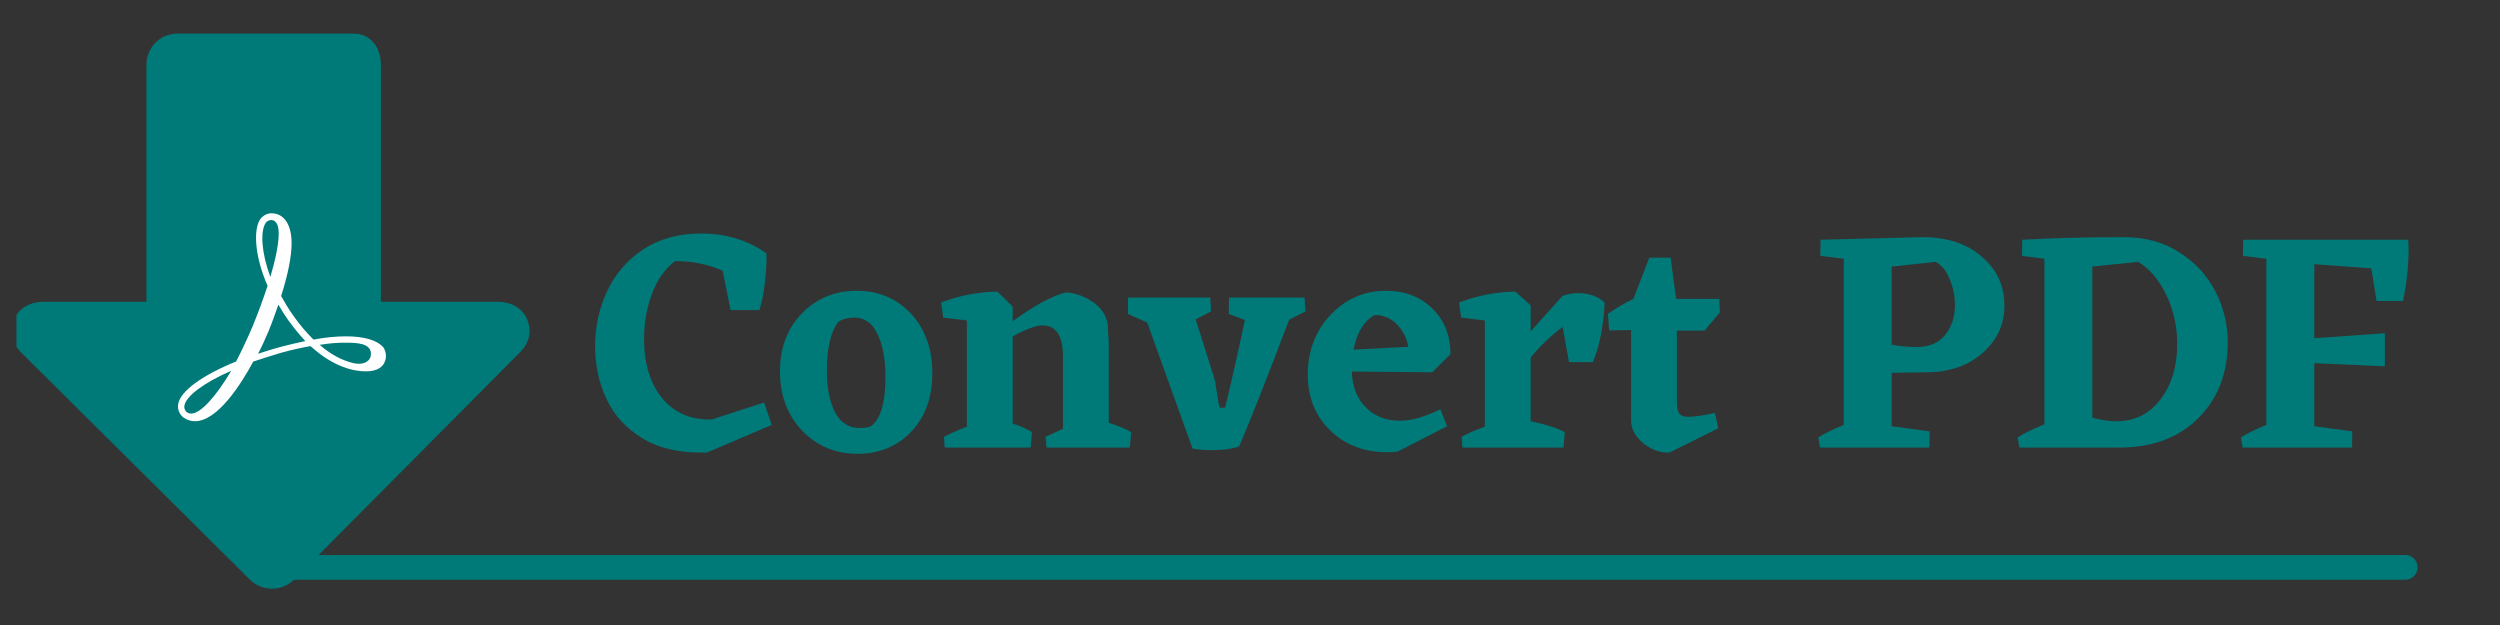 <?xml version="1.0" encoding="UTF-8"?>
<svg xmlns="http://www.w3.org/2000/svg" xmlns:xlink="http://www.w3.org/1999/xlink" width="150pt" height="37.5pt" viewBox="0 0 150 37.5" version="1.2">
<rect x="0" y="0" width="150" height="37.5" fill="#333333" stroke="none"/>
<defs>
<g>
<symbol overflow="visible" id="glyph0-0">
<path style="stroke:none;" d="M 8.812 -8.688 L 8.812 -0.438 L 0.891 -0.438 L 0.891 -8.688 Z M 7.125 -2.312 L 7.125 -6.844 L 2.594 -6.844 L 2.594 -2.312 Z M 7.125 -2.312 "/>
</symbol>
<symbol overflow="visible" id="glyph0-1">
<path style="stroke:none;" d="M 10.797 -1.359 L 6.922 0.297 C 5.367 0.348 4.086 0.07 3.078 -0.531 C 2.078 -1.133 1.348 -1.926 0.891 -2.906 C 0.43 -3.883 0.203 -4.941 0.203 -6.078 C 0.203 -7.242 0.441 -8.344 0.922 -9.375 C 1.41 -10.414 2.133 -11.254 3.094 -11.891 C 4.051 -12.523 5.211 -12.844 6.578 -12.844 C 8.047 -12.844 9.348 -12.445 10.484 -11.656 C 10.504 -11.25 10.477 -10.703 10.406 -10.016 C 10.332 -9.336 10.219 -8.75 10.062 -8.25 L 8.328 -8.25 L 7.859 -10.609 C 6.992 -10.992 6.039 -11.188 5 -11.188 C 4.383 -10.719 3.922 -10.055 3.609 -9.203 C 3.297 -8.359 3.141 -7.469 3.141 -6.531 C 3.141 -5.031 3.504 -3.836 4.234 -2.953 C 4.973 -2.066 5.969 -1.645 7.219 -1.688 L 10.344 -2.703 Z M 10.797 -1.359 "/>
</symbol>
<symbol overflow="visible" id="glyph0-2">
<path style="stroke:none;" d="M 0.266 -4.562 C 0.266 -5.988 0.703 -7.148 1.578 -8.047 C 2.461 -8.953 3.562 -9.406 4.875 -9.406 C 6.188 -9.406 7.27 -8.945 8.125 -8.031 C 8.977 -7.113 9.406 -5.926 9.406 -4.469 C 9.406 -3.008 8.984 -1.836 8.141 -0.953 C 7.297 -0.066 6.223 0.375 4.922 0.375 C 3.598 0.375 2.488 -0.086 1.594 -1.016 C 0.707 -1.953 0.266 -3.133 0.266 -4.562 Z M 5.703 -1.266 C 6.297 -1.68 6.594 -2.676 6.594 -4.25 C 6.594 -5.281 6.438 -6.129 6.125 -6.797 C 5.82 -7.461 5.352 -7.797 4.719 -7.797 C 4.344 -7.797 4.02 -7.707 3.75 -7.531 C 3.301 -6.914 3.078 -5.941 3.078 -4.609 C 3.078 -3.598 3.238 -2.77 3.562 -2.125 C 3.895 -1.488 4.395 -1.172 5.062 -1.172 C 5.289 -1.172 5.504 -1.203 5.703 -1.266 Z M 5.703 -1.266 "/>
</symbol>
<symbol overflow="visible" id="glyph0-3">
<path style="stroke:none;" d="M 10.234 -1.484 C 10.848 -1.285 11.297 -1.098 11.578 -0.922 L 11.5 0 L 6.5 0 L 6.438 -0.641 L 7.484 -1.125 L 7.484 -5.484 C 7.484 -6.711 7.07 -7.328 6.25 -7.328 C 5.863 -7.328 5.27 -7.109 4.469 -6.672 L 4.469 -1.438 C 4.914 -1.301 5.301 -1.129 5.625 -0.922 L 5.547 0 L 0.391 0 L 0.344 -0.641 C 0.688 -0.828 1.145 -1.031 1.719 -1.25 L 1.719 -7.625 L 0.297 -7.797 L 0.172 -8.703 C 1.254 -9.117 2.379 -9.336 3.547 -9.359 L 4.469 -8.453 L 4.469 -7.578 C 5.75 -8.516 6.816 -9.094 7.672 -9.312 C 8.254 -9.27 8.797 -9.07 9.297 -8.719 C 9.805 -8.363 10.098 -7.91 10.172 -7.359 L 10.234 -6.281 Z M 10.234 -1.484 "/>
</symbol>
<symbol overflow="visible" id="glyph0-4">
<path style="stroke:none;" d="M 10.234 -8.172 L 9.25 -7.672 C 7.926 -4.18 6.926 -1.645 6.25 -0.062 C 5.812 0.082 5.27 0.156 4.625 0.156 C 4.195 0.156 3.805 0.125 3.453 0.062 L 0.734 -7.5 L -0.422 -8.016 L -0.422 -9 L 4.516 -9 L 4.562 -8.172 L 3.641 -7.688 L 4.797 -4.031 L 5.062 -2.391 L 5.406 -2.391 C 5.781 -3.922 6.176 -5.676 6.594 -7.656 L 5.625 -8.016 L 5.641 -9 L 10.172 -9 Z M 10.234 -8.172 "/>
</symbol>
<symbol overflow="visible" id="glyph0-5">
<path style="stroke:none;" d="M 7.734 -4.516 L 2.906 -4.562 C 2.945 -3.633 3.234 -2.91 3.766 -2.391 C 4.297 -1.867 4.973 -1.609 5.797 -1.609 C 6.484 -1.609 7.289 -1.836 8.219 -2.297 L 8.625 -1.281 L 5.641 0.25 L 5.047 0.281 C 3.648 0.281 2.504 -0.156 1.609 -1.031 C 0.711 -1.906 0.266 -3.02 0.266 -4.375 C 0.266 -5.789 0.719 -6.984 1.625 -7.953 C 2.539 -8.922 3.648 -9.406 4.953 -9.406 C 6.086 -9.406 7.016 -9.051 7.734 -8.344 C 8.461 -7.645 8.828 -6.734 8.828 -5.609 Z M 4.281 -7.953 C 3.625 -7.578 3.203 -6.883 3.016 -5.875 L 6.297 -6.047 C 6.203 -6.586 5.969 -7.039 5.594 -7.406 C 5.227 -7.77 4.789 -7.953 4.281 -7.953 Z M 4.281 -7.953 "/>
</symbol>
<symbol overflow="visible" id="glyph0-6">
<path style="stroke:none;" d="M 6.375 -9.094 C 6.676 -9.207 6.988 -9.266 7.312 -9.266 C 7.969 -9.266 8.5 -9.078 8.906 -8.703 C 8.844 -7.305 8.609 -6.113 8.203 -5.125 L 6.766 -5.125 L 6.391 -7.234 C 5.691 -6.723 5.051 -6.113 4.469 -5.406 L 4.469 -1.578 C 5.352 -1.398 6.035 -1.18 6.516 -0.922 L 6.438 0 L 0.375 0 L 0.328 -0.641 C 0.68 -0.848 1.145 -1.051 1.719 -1.25 L 1.719 -7.625 L 0.297 -7.797 L 0.172 -8.703 C 1.254 -9.117 2.379 -9.336 3.547 -9.359 L 4.469 -8.531 L 4.469 -6.969 Z M 6.375 -9.094 "/>
</symbol>
<symbol overflow="visible" id="glyph0-7">
<path style="stroke:none;" d="M 4.984 -1.844 C 5.336 -1.844 5.867 -1.922 6.578 -2.078 L 6.781 -1.156 L 3.859 0.297 C 3.316 0.328 2.801 0.148 2.312 -0.234 C 1.82 -0.629 1.566 -1.078 1.547 -1.578 L 1.547 -7.047 L 0.234 -7.031 L 0.156 -8.016 C 0.633 -8.359 1.145 -8.66 1.688 -8.922 L 2.641 -11.391 L 3.922 -11.391 L 4.25 -8.922 L 6.844 -8.922 L 6.875 -8.109 L 5.953 -7.016 L 4.297 -7.016 L 4.297 -2.703 C 4.297 -2.379 4.348 -2.156 4.453 -2.031 C 4.555 -1.906 4.734 -1.844 4.984 -1.844 Z M 4.984 -1.844 "/>
</symbol>
<symbol overflow="visible" id="glyph0-8">
<path style="stroke:none;" d=""/>
</symbol>
<symbol overflow="visible" id="glyph0-9">
<path style="stroke:none;" d="M 4.922 -4.484 L 4.922 -1.281 L 7.203 -0.969 L 7.188 0 L 0.625 0 L 0.516 -0.609 C 0.898 -0.848 1.41 -1.098 2.047 -1.359 L 2.047 -11.328 L 0.641 -11.5 L 0.656 -12.469 L 6.781 -12.625 C 8.25 -12.625 9.43 -12.234 10.328 -11.453 C 11.234 -10.68 11.688 -9.703 11.688 -8.516 C 11.688 -7.391 11.254 -6.445 10.391 -5.688 C 9.535 -4.926 8.438 -4.535 7.094 -4.516 Z M 4.922 -10.859 L 4.922 -6.172 C 5.43 -6.078 5.922 -6.031 6.391 -6.031 C 7.16 -6.031 7.738 -6.27 8.125 -6.75 C 8.52 -7.238 8.719 -7.836 8.719 -8.547 C 8.719 -9.086 8.613 -9.602 8.406 -10.094 C 8.207 -10.594 7.926 -10.941 7.562 -11.141 Z M 4.922 -10.859 "/>
</symbol>
<symbol overflow="visible" id="glyph0-10">
<path style="stroke:none;" d="M 6.859 -12.625 C 8.16 -12.625 9.281 -12.316 10.219 -11.703 C 11.164 -11.098 11.883 -10.316 12.375 -9.359 C 12.863 -8.398 13.109 -7.391 13.109 -6.328 C 13.109 -4.484 12.535 -2.977 11.391 -1.812 C 10.254 -0.656 8.738 -0.051 6.844 0 L 0.609 0 L 0.5 -0.609 C 0.863 -0.848 1.398 -1.109 2.109 -1.391 L 2.109 -11.328 L 0.766 -11.5 L 0.781 -12.469 C 2.594 -12.57 4.617 -12.625 6.859 -12.625 Z M 6.422 -1.578 C 7.516 -1.578 8.395 -2.008 9.062 -2.875 C 9.738 -3.75 10.078 -4.863 10.078 -6.219 C 10.078 -7.27 9.859 -8.25 9.422 -9.156 C 8.992 -10.062 8.43 -10.723 7.734 -11.141 L 4.984 -10.859 L 4.984 -1.797 C 5.504 -1.648 5.984 -1.578 6.422 -1.578 Z M 6.422 -1.578 "/>
</symbol>
<symbol overflow="visible" id="glyph0-11">
<path style="stroke:none;" d="M 4.922 -11 L 4.922 -6.562 L 9.156 -6.859 L 9.156 -4.875 L 4.922 -5.062 L 4.922 -1.281 L 7.203 -0.969 L 7.188 0 L 0.625 0 L 0.516 -0.609 C 0.898 -0.848 1.41 -1.098 2.047 -1.359 L 2.047 -11.328 L 0.641 -11.5 L 0.656 -12.469 L 10.562 -12.469 C 10.625 -11.375 10.52 -10.148 10.25 -8.797 L 8.656 -8.797 L 8.344 -10.75 Z M 4.922 -11 "/>
</symbol>
</g>
<clipPath id="clip1">
  <path d="M 0.988 2.016 L 31.781 2.016 L 31.781 35.32 L 0.988 35.32 Z M 0.988 2.016 "/>
</clipPath>
<clipPath id="clip2">
  <path d="M 10.629 12.746 L 23.211 12.746 L 23.211 25.328 L 10.629 25.328 Z M 10.629 12.746 "/>
</clipPath>
</defs>
<g id="surface1">
<g clip-path="url(#clip1)" clip-rule="nonzero">
<path style=" stroke:none;fill-rule:nonzero;fill:rgb(0.389%,47.449%,47.449%);fill-opacity:1;" d="M 17.668 34.758 L 31.223 21.113 C 31.762 20.57 31.922 19.871 31.629 19.164 C 31.336 18.457 30.645 18.109 29.883 18.109 L 22.855 18.109 L 22.855 3.906 C 22.855 2.863 22.254 2.016 21.211 2.016 L 10.637 2.016 C 9.594 2.016 8.785 2.863 8.785 3.906 L 8.785 18.109 L 2.594 18.109 C 1.828 18.109 1.141 18.465 0.848 19.172 C 0.754 19.402 0.707 19.59 0.707 19.832 C 0.707 20.328 0.898 20.785 1.266 21.148 L 14.996 34.781 C 15.738 35.516 16.934 35.496 17.668 34.758 Z M 17.668 34.758 "/>
</g>
<g clip-path="url(#clip2)" clip-rule="nonzero">
<path style=" stroke:none;fill-rule:nonzero;fill:rgb(100%,100%,100%);fill-opacity:1;" d="M 11.703 25.273 C 13.051 25.273 14.473 23.043 15.195 21.695 C 15.75 21.508 16.305 21.336 16.859 21.168 C 17.469 21 18.078 20.863 18.633 20.766 C 20.055 22.074 21.312 22.281 21.941 22.281 C 22.719 22.281 22.996 21.957 23.09 21.695 C 23.234 21.355 23.125 20.98 22.957 20.785 L 22.969 20.809 L 22.969 20.805 C 22.598 20.41 21.84 20.18 20.766 20.18 C 20.195 20.18 19.531 20.238 18.809 20.375 C 18.402 19.973 17.996 19.504 17.609 18.953 C 17.332 18.57 17.09 18.16 16.867 17.762 C 17.293 16.434 17.496 15.355 17.496 14.578 C 17.496 13.707 17.184 12.797 16.277 12.797 C 16 12.797 15.723 12.965 15.574 13.215 C 15.168 13.949 15.352 15.559 16.055 17.148 C 15.793 17.941 15.516 18.699 15.168 19.551 C 14.867 20.266 14.52 21.008 14.168 21.688 C 12.133 22.512 10.816 23.477 10.695 24.234 C 10.641 24.52 10.734 24.781 10.934 24.988 C 11.004 25.047 11.266 25.273 11.703 25.273 Z M 20.73 20.562 C 21.113 20.562 21.449 20.578 21.672 20.637 C 21.93 20.691 22.332 20.863 22.242 21.355 L 22.246 21.355 C 22.191 21.641 21.914 21.828 21.523 21.828 C 21.414 21.828 21.32 21.809 21.211 21.789 C 20.504 21.621 19.84 21.262 19.18 20.691 C 19.828 20.578 20.383 20.562 20.73 20.562 Z M 18.328 20.465 C 18.328 20.465 18.324 20.465 18.324 20.465 L 18.324 20.461 Z M 15.91 13.43 L 15.906 13.43 C 15.984 13.277 16.133 13.203 16.262 13.203 C 16.648 13.203 16.723 13.656 16.723 14.016 C 16.723 14.625 16.539 15.551 16.223 16.609 C 15.668 15.137 15.633 13.906 15.91 13.43 Z M 16.113 19.871 C 16.336 19.34 16.52 18.789 16.703 18.281 C 16.887 18.598 17.09 18.922 17.293 19.211 C 17.625 19.66 17.973 20.094 18.32 20.465 C 17.844 20.566 17.328 20.68 16.797 20.824 C 16.371 20.941 15.93 21.074 15.484 21.227 C 15.727 20.758 15.93 20.301 16.113 19.871 Z M 11.066 24.324 C 11.18 23.758 12.23 22.965 13.875 22.246 C 12.934 23.832 12.027 24.816 11.473 24.816 C 11.363 24.816 11.27 24.777 11.195 24.723 C 11.086 24.609 11.031 24.477 11.066 24.324 Z M 11.066 24.324 "/>
</g>
<g style="fill:rgb(0.389%,47.449%,47.449%);fill-opacity:1;">
  <use xlink:href="#glyph0-1" x="35.503" y="26.853"/>
</g>
<g style="fill:rgb(0.389%,47.449%,47.449%);fill-opacity:1;">
  <use xlink:href="#glyph0-2" x="46.533" y="26.853"/>
</g>
<g style="fill:rgb(0.389%,47.449%,47.449%);fill-opacity:1;">
  <use xlink:href="#glyph0-3" x="56.293" y="26.853"/>
</g>
<g style="fill:rgb(0.389%,47.449%,47.449%);fill-opacity:1;">
  <use xlink:href="#glyph0-4" x="68.099" y="26.853"/>
</g>
<g style="fill:rgb(0.389%,47.449%,47.449%);fill-opacity:1;">
  <use xlink:href="#glyph0-5" x="78.2" y="26.853"/>
</g>
<g style="fill:rgb(0.389%,47.449%,47.449%);fill-opacity:1;">
  <use xlink:href="#glyph0-6" x="87.372" y="26.853"/>
</g>
<g style="fill:rgb(0.389%,47.449%,47.449%);fill-opacity:1;">
  <use xlink:href="#glyph0-7" x="96.317" y="26.853"/>
</g>
<g style="fill:rgb(0.389%,47.449%,47.449%);fill-opacity:1;">
  <use xlink:href="#glyph0-8" x="103.556" y="26.853"/>
</g>
<g style="fill:rgb(0.389%,47.449%,47.449%);fill-opacity:1;">
  <use xlink:href="#glyph0-9" x="108.578" y="26.853"/>
</g>
<g style="fill:rgb(0.389%,47.449%,47.449%);fill-opacity:1;">
  <use xlink:href="#glyph0-10" x="120.555" y="26.853"/>
</g>
<g style="fill:rgb(0.389%,47.449%,47.449%);fill-opacity:1;">
  <use xlink:href="#glyph0-11" x="133.935" y="26.853"/>
</g>
<path style="fill:none;stroke-width:1;stroke-linecap:round;stroke-linejoin:miter;stroke:rgb(0.389%,47.449%,47.449%);stroke-opacity:1;stroke-miterlimit:4;" d="M 0.501 0.001 L 87.21 0.001 " transform="matrix(1.477,-0,0,1.48,15.506,34.041)"/>
</g>
</svg>
